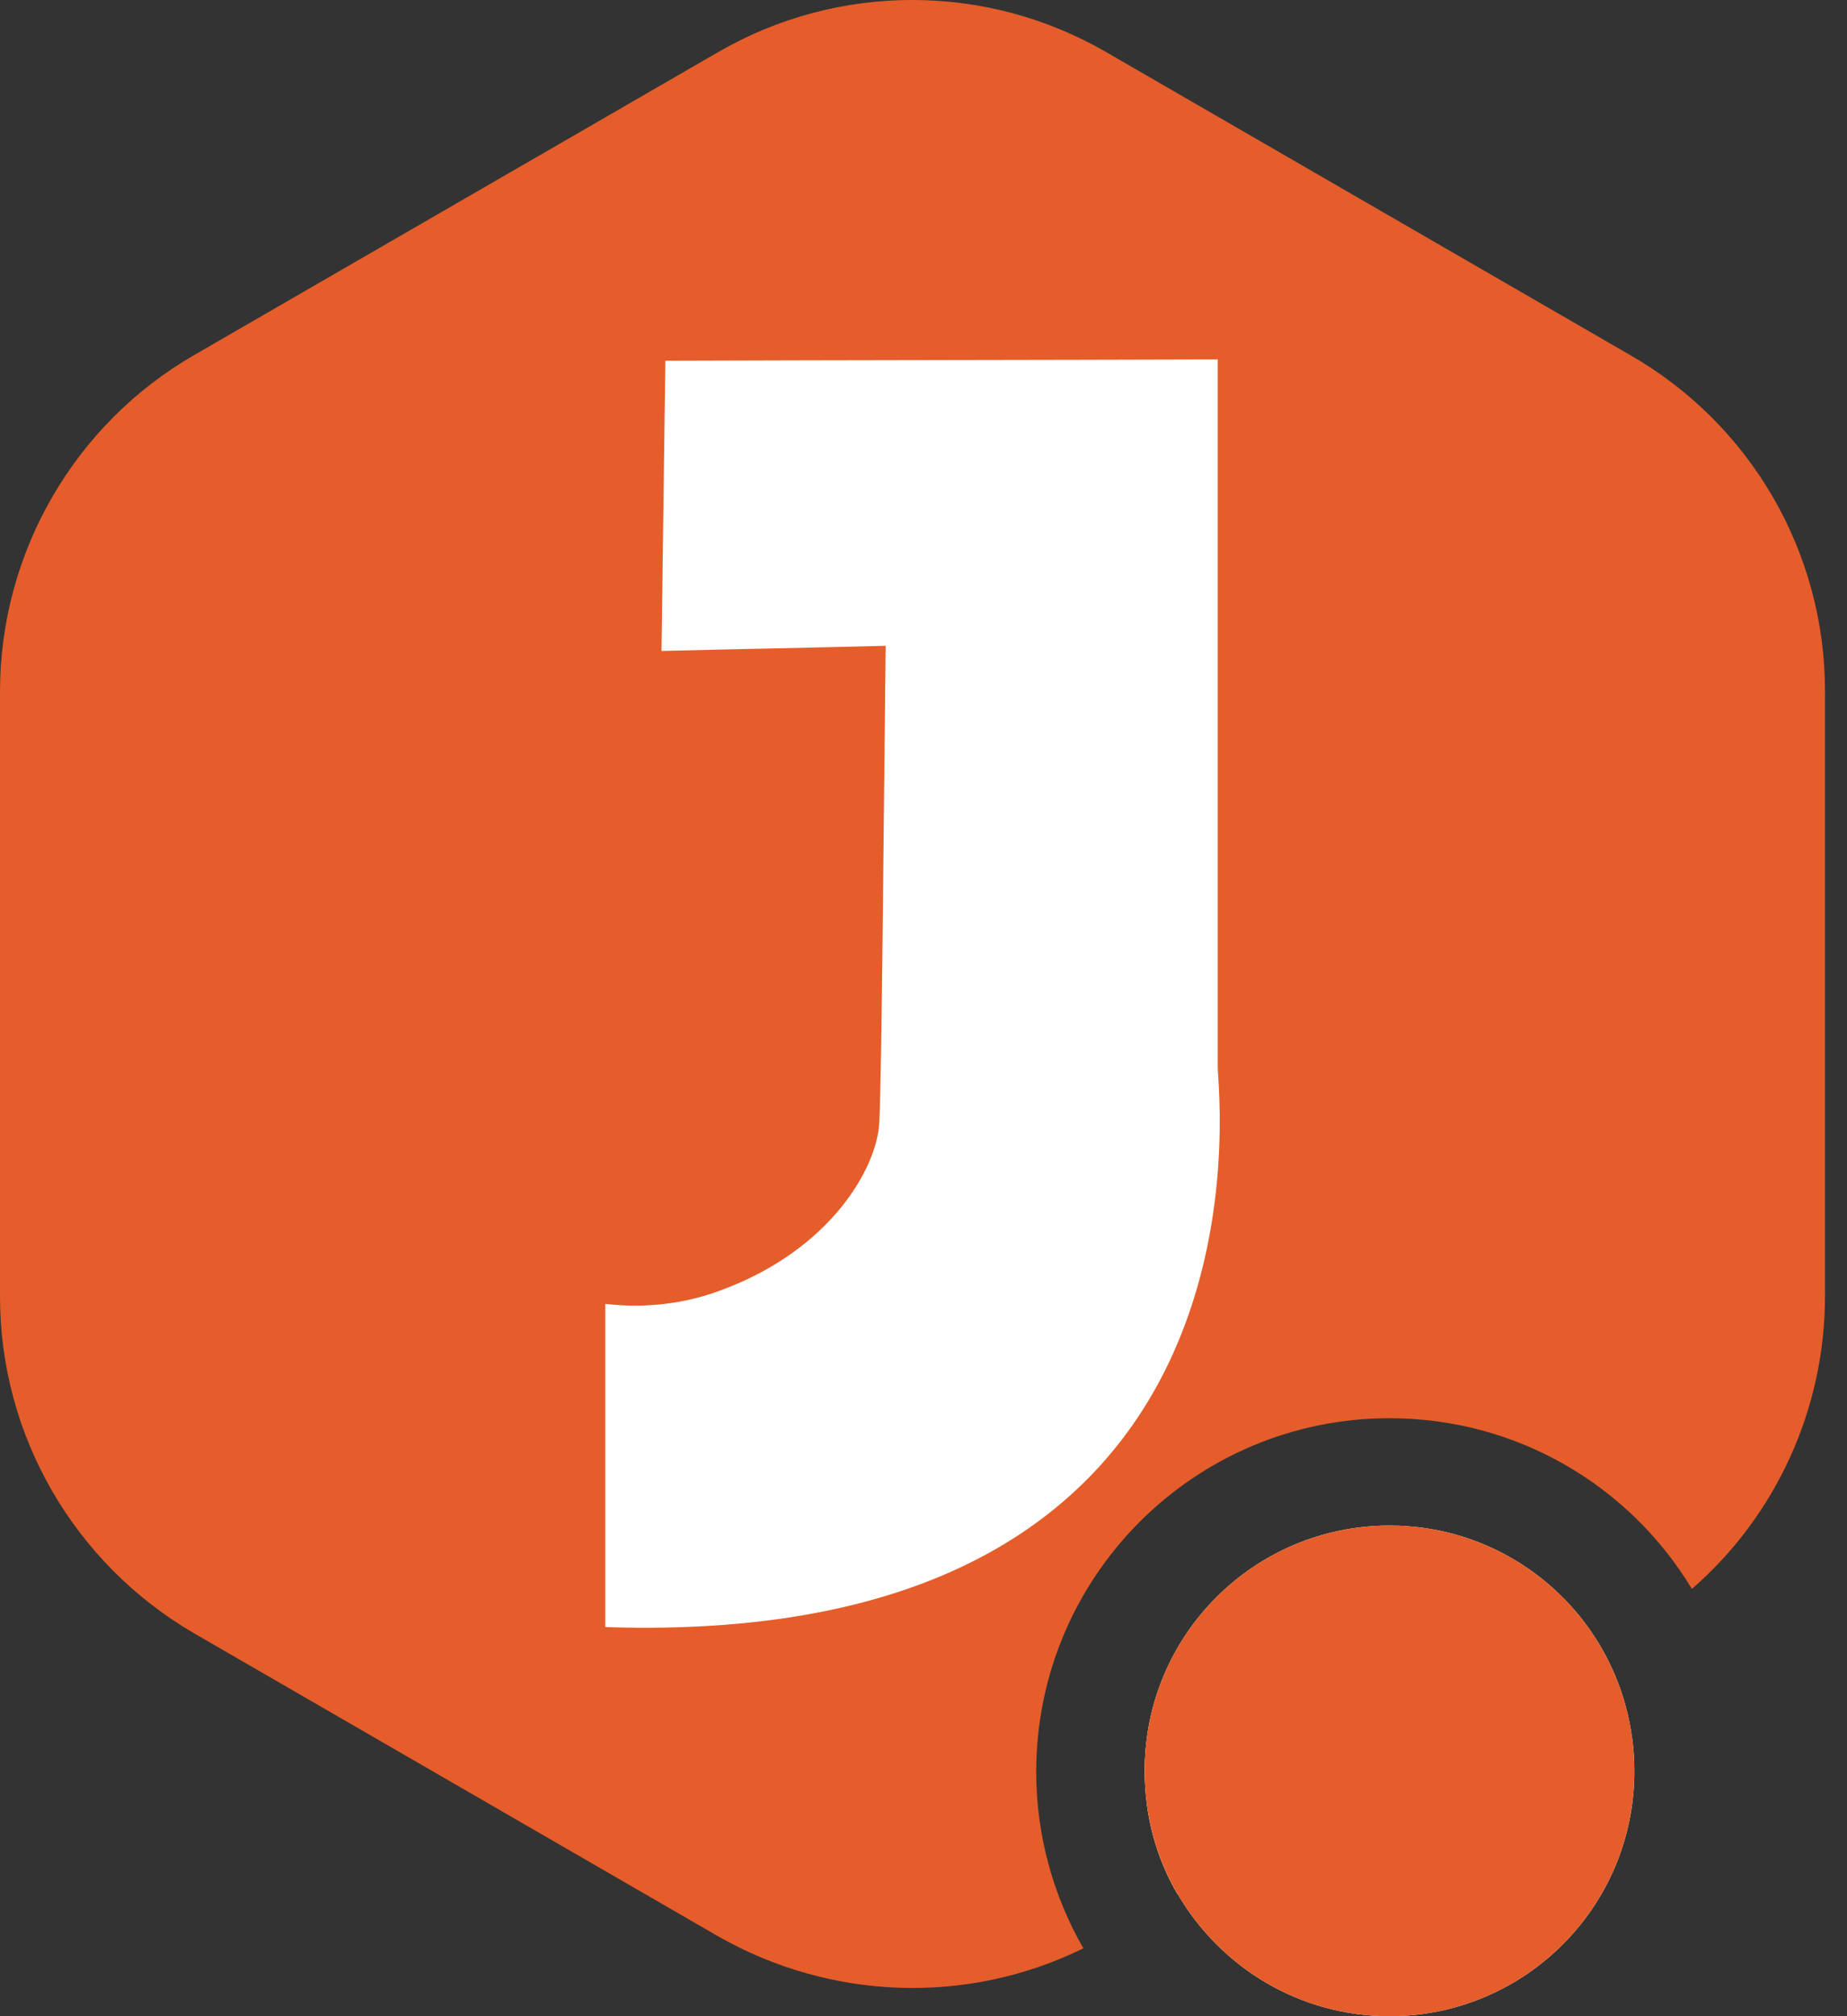 <svg width="33" height="36" viewBox="0 0 33 36" fill="none" xmlns="http://www.w3.org/2000/svg">
<rect x="0" y="0" width="33" height="36" fill="#333333" stroke="none"/>
<path d="M28.624 29.456L21.041 33.83C20.66 33.184 20.452 32.434 20.452 31.625C20.452 29.202 22.414 27.251 24.827 27.251C26.454 27.251 27.874 28.14 28.624 29.456Z" fill="#EC7E30"/>
<path d="M32.607 12.339V23.142C32.607 25.162 31.729 27.066 30.229 28.371C29.121 26.535 27.113 25.323 24.827 25.323C21.341 25.323 18.514 28.151 18.514 31.637C18.514 32.78 18.825 33.865 19.356 34.788C17.29 35.804 14.843 35.723 12.823 34.569L3.474 29.167C1.327 27.921 0 25.635 0 23.154V12.35C0 9.869 1.327 7.572 3.474 6.337L12.823 0.935C14.97 -0.312 17.625 -0.312 19.772 0.935L29.121 6.337C31.279 7.572 32.607 9.857 32.607 12.339Z" fill="#E55D2A"/>
<path d="M11.888 6.441C15.178 6.429 18.467 6.429 21.757 6.418C21.757 6.418 21.757 18.572 21.757 19.056C21.757 19.541 23.003 29.456 10.815 29.052V23.281C11.288 23.338 12.05 23.35 12.881 23.038C14.855 22.311 15.663 20.845 15.709 20.061C15.755 19.276 15.79 14.382 15.824 11.531C14.485 11.566 13.158 11.589 11.819 11.623C11.842 9.903 11.865 8.172 11.888 6.441Z" fill="white"/>
<path d="M29.201 31.625C29.201 34.049 27.239 36 24.827 36C23.211 36 21.803 35.123 21.041 33.819C20.66 33.172 20.452 32.422 20.452 31.614C20.452 29.19 22.414 27.239 24.827 27.239C26.454 27.239 27.874 28.128 28.624 29.444C28.993 30.09 29.201 30.841 29.201 31.625Z" fill="#FCF8F5"/>
<path d="M29.201 31.625C29.201 34.049 27.239 36 24.827 36C23.211 36 21.803 35.123 21.041 33.819C20.66 33.172 20.452 32.422 20.452 31.614C20.452 29.19 22.414 27.239 24.827 27.239C26.454 27.239 27.874 28.128 28.624 29.444C28.993 30.09 29.201 30.841 29.201 31.625Z" fill="#E55D2A"/>
</svg>
